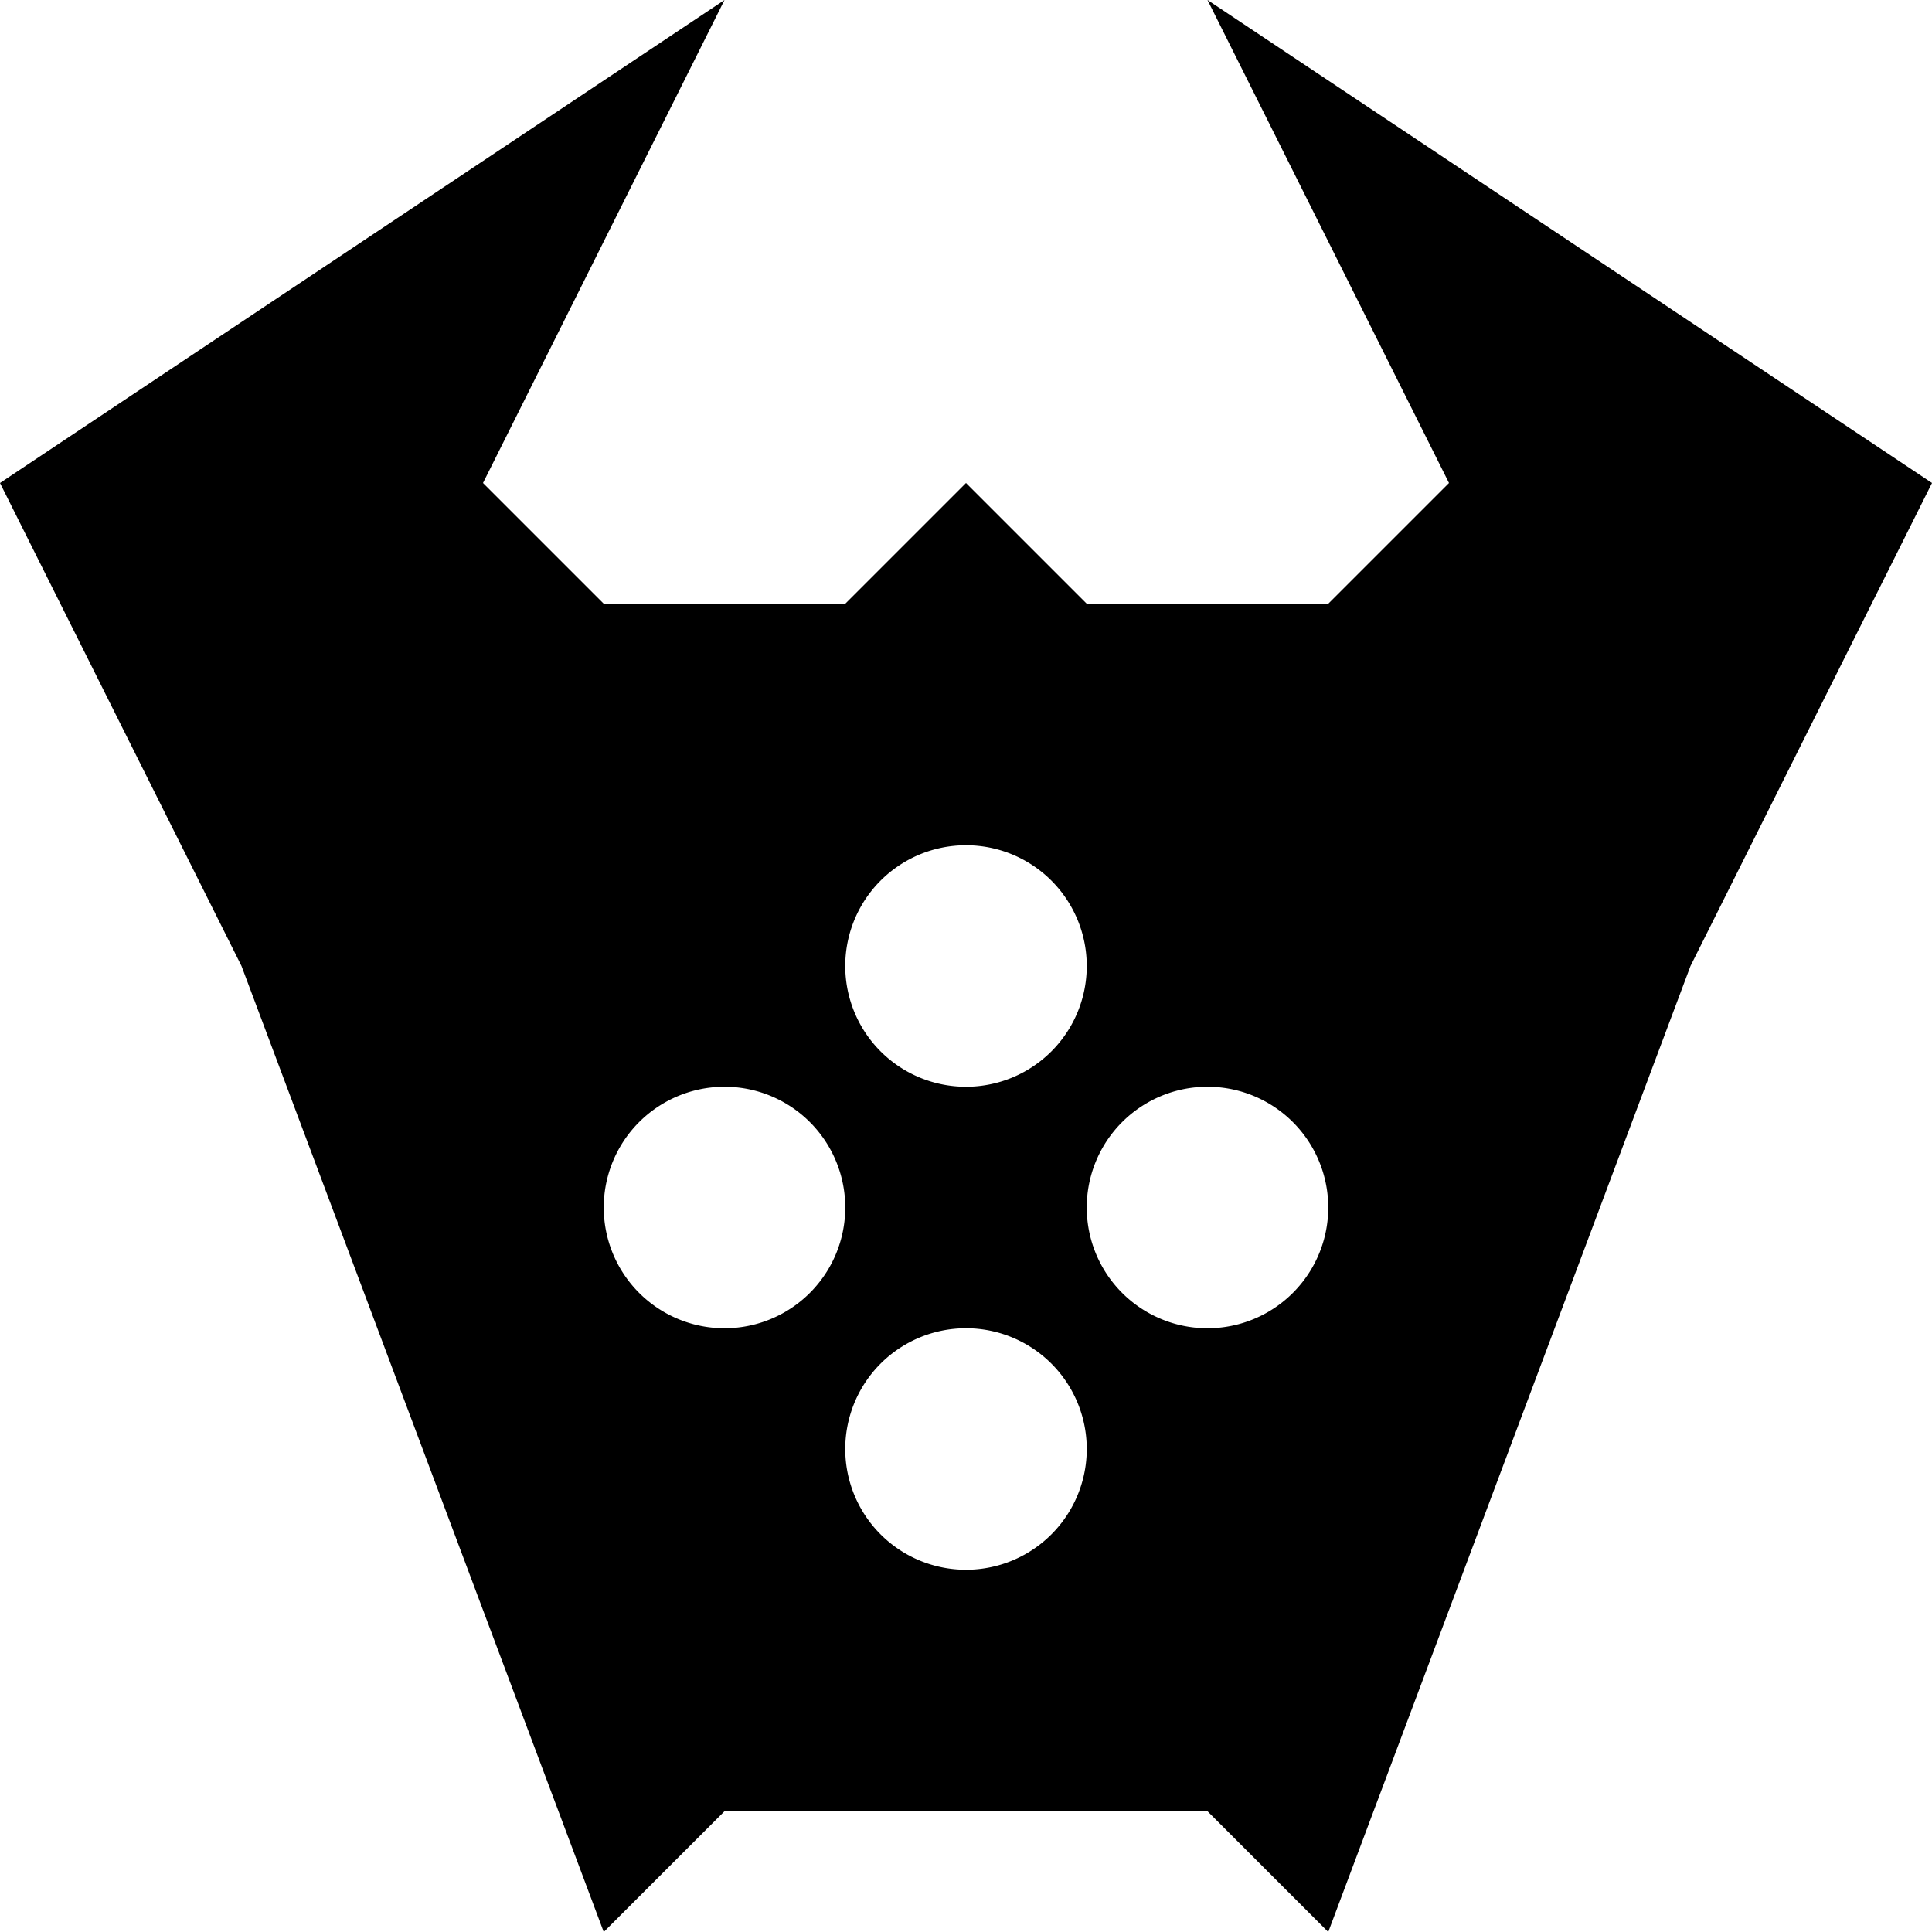 
<svg xmlns="http://www.w3.org/2000/svg" width="16" height="16" viewBox="0 0 16 16" class="text-main-500">
  <path fill="currentColor" fill-rule="nonzero" d="M9 10a1 1 0 1 1 2 0 1 1 0 0 1-2 0M7 8a1 1 0 1 1 2 0 1 1 0 0 1-2 0m0 4a1 1 0 1 1 2 0 1 1 0 0 1-2 0m-2-2a1 1 0 1 1 2 0 1 1 0 0 1-2 0m5-10 2 4-1 1H9L8 4 7 5H5L4 4l2-4-6 4 2 4 3 8 1-1h4l1 1 3-8 2-4z"/>
</svg>
